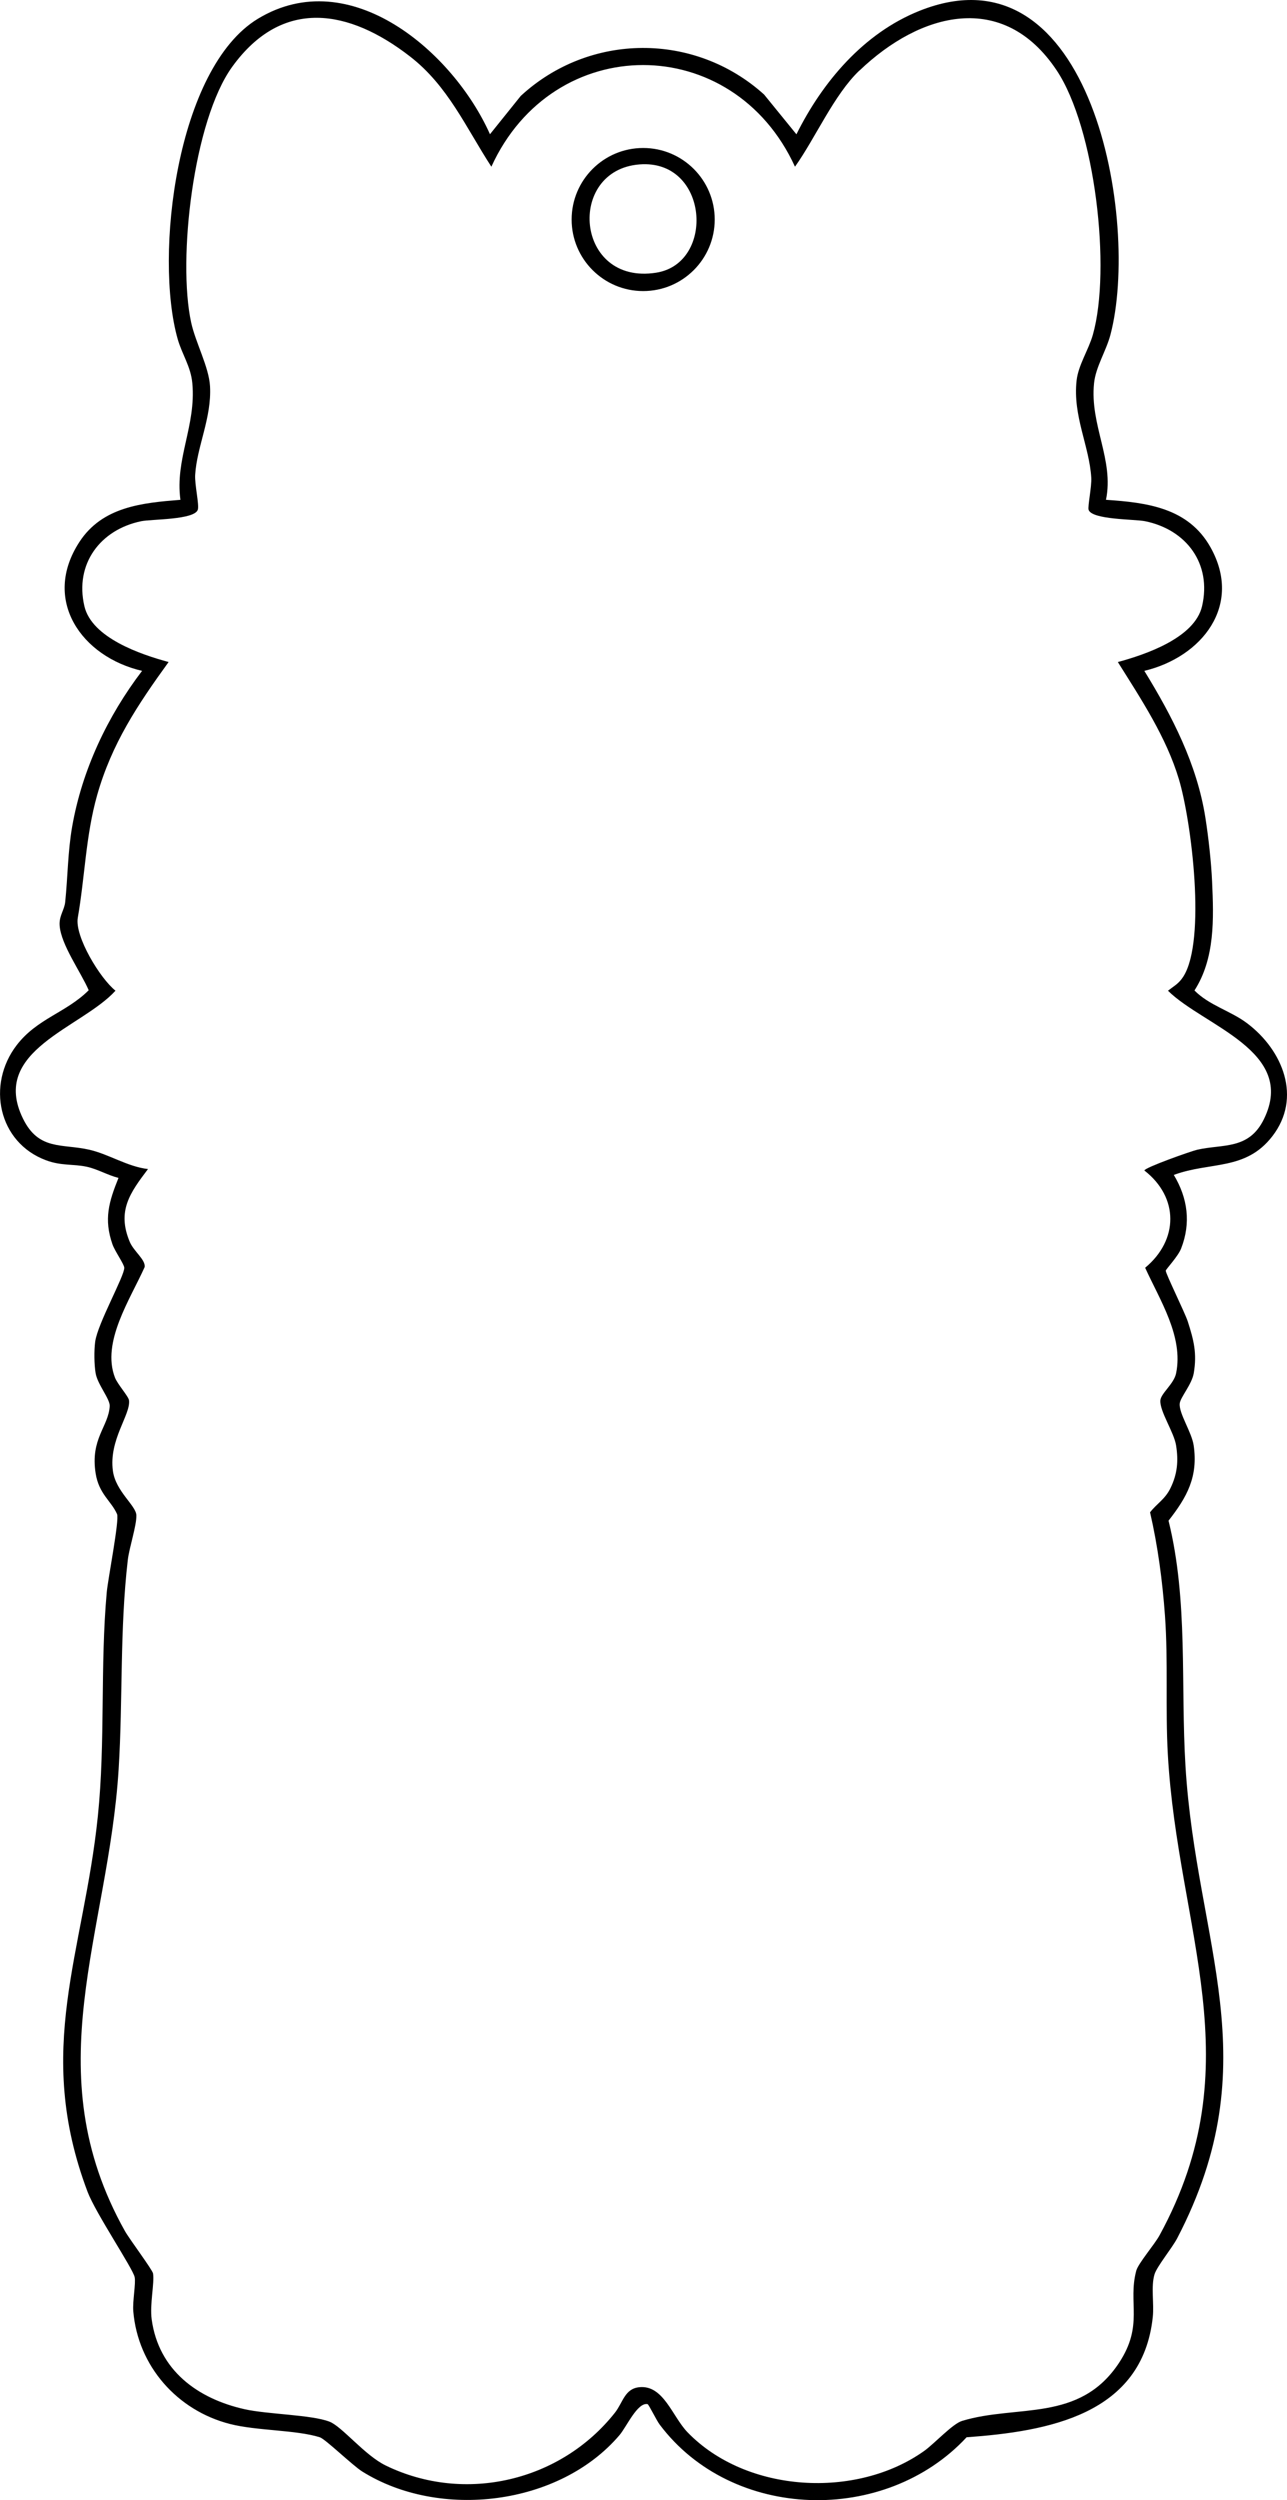 <?xml version="1.0" encoding="UTF-8"?>
<svg id="_レイヤー_1" data-name="レイヤー 1" xmlns="http://www.w3.org/2000/svg" width="154.02mm" height="299.19mm" viewBox="0 0 436.58 848.11">
  <path d="M166.19,45.56l10.46-13.02c23.27-21.49,58.98-21.74,82.54-.48l10.98,13.5c8.85-17.81,22.8-34.28,41.66-41.85,58.78-23.6,74.93,71.7,64.86,109.86-1.46,5.53-4.99,10.86-5.56,16.44-1.46,14.24,6.85,25.94,4.05,39.54,13.94.93,27.92,2.7,35.44,16.07,11.07,19.68-2.87,37.27-22.43,41.95,9.47,15.41,17.86,31.66,20.71,49.78,1.05,6.66,1.98,15.03,2.28,21.72.56,12.58,1.02,25.99-5.98,36.92,5.07,5.12,12.25,6.88,17.9,11.15,12.06,9.11,18.65,25.2,8.5,38.32-9.09,11.75-20.97,8.5-33.41,13.1,4.73,7.86,5.86,16.31,2.48,24.97-1.05,2.69-5.18,7.05-5.21,7.5-.08.94,6.5,14.23,7.48,17.27,1.99,6.24,3.17,10.7,2.02,17.51-.65,3.82-4.55,8.18-4.76,10.28-.34,3.35,4.08,9.74,4.73,14.22,1.55,10.61-2.25,17.54-8.53,25.53,6.72,27.17,4.07,55.61,5.75,83.26,3.67,60.51,28.53,99.93-2.79,160.13-1.73,3.32-6.91,9.6-7.72,12.28-1.25,4.18-.1,9.85-.58,14.42-3.48,33.26-35.62,38.85-63.16,40.84-27.59,29.72-79.49,28.48-104.12-4.3-1.1-1.46-3.72-6.88-4.12-6.95-3.47-.62-7.1,7.69-9.5,10.51-20.35,23.92-60.99,28.81-87.29,12.35-3.28-2.05-12.51-11.02-14.39-11.61-8.06-2.53-21.36-2.17-30.49-4.51-17.87-4.57-31.22-19.63-32.78-38.22-.29-3.42.91-9.45.46-11.61-.61-2.92-13.25-21.72-15.96-28.89-18.28-48.4-1.31-80.93,3.48-127.49,2.59-25.14.74-50.84,3.02-75.98.41-4.48,4.34-24.53,3.49-26.46-1.96-4.45-6.15-6.79-7.26-13.79-1.87-11.79,4.39-15.89,4.77-22.85.13-2.4-4.13-7.33-4.78-11.15-.5-2.97-.55-7.7-.15-10.68.82-6.14,9.97-22.31,9.87-25.1-.04-1.2-3.21-5.64-4.01-7.94-2.98-8.56-1.22-14.42,2.05-22.53-3.66-.91-7.03-2.97-10.74-3.78-4.6-1-8.63-.26-13.81-2.19-16.27-6.03-20.27-25.68-9.98-39.07,6.96-9.06,16.78-10.99,24.42-18.62-2.63-6.14-9.4-15.4-9.86-21.97-.23-3.26,1.61-5.22,1.89-7.96.88-8.53.88-17.15,2.37-25.63,3.37-19.2,11.98-37.39,23.71-52.78-20.51-4.76-34.13-24.03-21.24-43.76,7.81-11.96,21.31-13.23,34.25-14.26-1.9-13.84,5.36-25.16,4.04-39.54-.53-5.74-3.48-9.74-4.98-15.02-7.98-28.2-.41-91.89,27.24-108.64,31.31-18.96,66.33,11.39,78.71,39.19ZM291.53,23.92c-8.65,8.28-14.84,22.76-21.85,32.63-21.02-45.95-82.02-46.01-103,0-8.69-13.4-14.72-27.42-27.59-37.39C118.37,3.08,95.81-.91,78.77,22.65c-13.15,18.18-18.6,65.29-13.93,86.75,1.48,6.82,6.03,15.06,6.4,21.63.59,10.75-4.46,20.43-5.04,30.05-.2,3.35,1.44,10.21.89,11.84-1.17,3.45-15.63,3.16-19.17,3.88-13.88,2.85-22.65,14.47-19.3,28.83,2.51,10.78,19.2,16.41,28.57,18.94-10.5,14.51-19.31,27.7-24.26,45.22-3.87,13.71-4.15,27.83-6.55,41.52-1.11,6.31,7.58,20.64,12.79,24.75-11.52,12.69-42.73,20.27-31.38,43.4,5.35,10.9,13.21,8.44,22.46,10.54,6.66,1.51,13.01,5.78,19.95,6.56-6.11,8.08-10.58,14.21-6.2,24.69,1.36,3.24,5.41,6.06,5.06,8.56-4.84,10.84-14.71,25.44-10.08,37.47.89,2.32,4.63,6.42,4.78,7.76.57,4.87-6.91,13.4-5.47,23.93.95,6.96,7.86,11.75,7.96,15.03.11,3.53-2.41,10.91-2.91,15.2-2.75,23.75-1.64,47.22-3.1,70.9-3.46,55.9-28.41,102.3,2.15,156.76,1.47,2.62,9.33,13.13,9.52,14.34.52,3.28-1.16,10.46-.46,15.6,2.36,17.25,15.55,26.88,31.54,30.46,7.77,1.74,22.73,1.86,28.78,4.22,4.32,1.69,11.91,11.4,19.11,14.89,26.9,13.07,59.4,5.25,77.71-17.93,2.76-3.5,3.29-8.18,8.34-8.66,8.15-.77,11.16,9.97,16.27,15.27,19.96,20.68,57.32,22.75,80.33,6.34,3.41-2.43,9.59-9.19,12.83-10.17,18.66-5.68,39.86.66,53.27-19.73,8.4-12.77,2.92-20.3,5.81-31.19.67-2.52,6.22-8.92,7.93-12.07,31.74-58.22,6.15-103.33,2.79-163.13-.87-15.48.15-31.5-.97-47.03-.85-11.77-2.41-23.57-5.06-35.06,2.3-2.97,5.06-4.4,6.89-8.13,2.37-4.83,2.79-9.24,1.94-14.58-.72-4.49-5.62-11.62-5.33-15.27.19-2.4,4.61-5.57,5.34-9.2,2.55-12.48-5.57-24.9-10.5-35.78,11.35-9.42,11.49-23.84-.26-32.99-.02-.96,15.9-6.59,17.93-7.05,8.76-1.99,17.49.1,22.62-10.38,11.31-23.08-20.5-31.6-32.55-43.56,2.13-1.67,3.64-2.35,5.2-4.78,7.82-12.23,2.78-52.66-1.49-66.94s-12.82-27.18-20.72-39.77c9.36-2.53,26.07-8.18,28.57-18.94,3.35-14.43-5.31-25.96-19.3-28.83-3.49-.72-18.08-.46-19.19-3.88-.35-1.08,1.08-7.87.91-10.84-.64-10.78-6.33-20.98-4.98-33.02.58-5.23,4.06-10.39,5.51-15.49,6.3-22.26.76-70.17-12.28-89.73-18.12-27.19-46.25-19.67-66.87.08ZM242.45,74.47c0,13.4-10.87,24.27-24.27,24.27s-24.27-10.87-24.27-24.27,10.87-24.27,24.27-24.27,24.27,10.87,24.27,24.27ZM216.97,55.77c-24.92,1.91-21.87,41.11,5.65,36.73,20.14-3.2,17.79-38.53-5.65-36.73Z"/>
</svg>